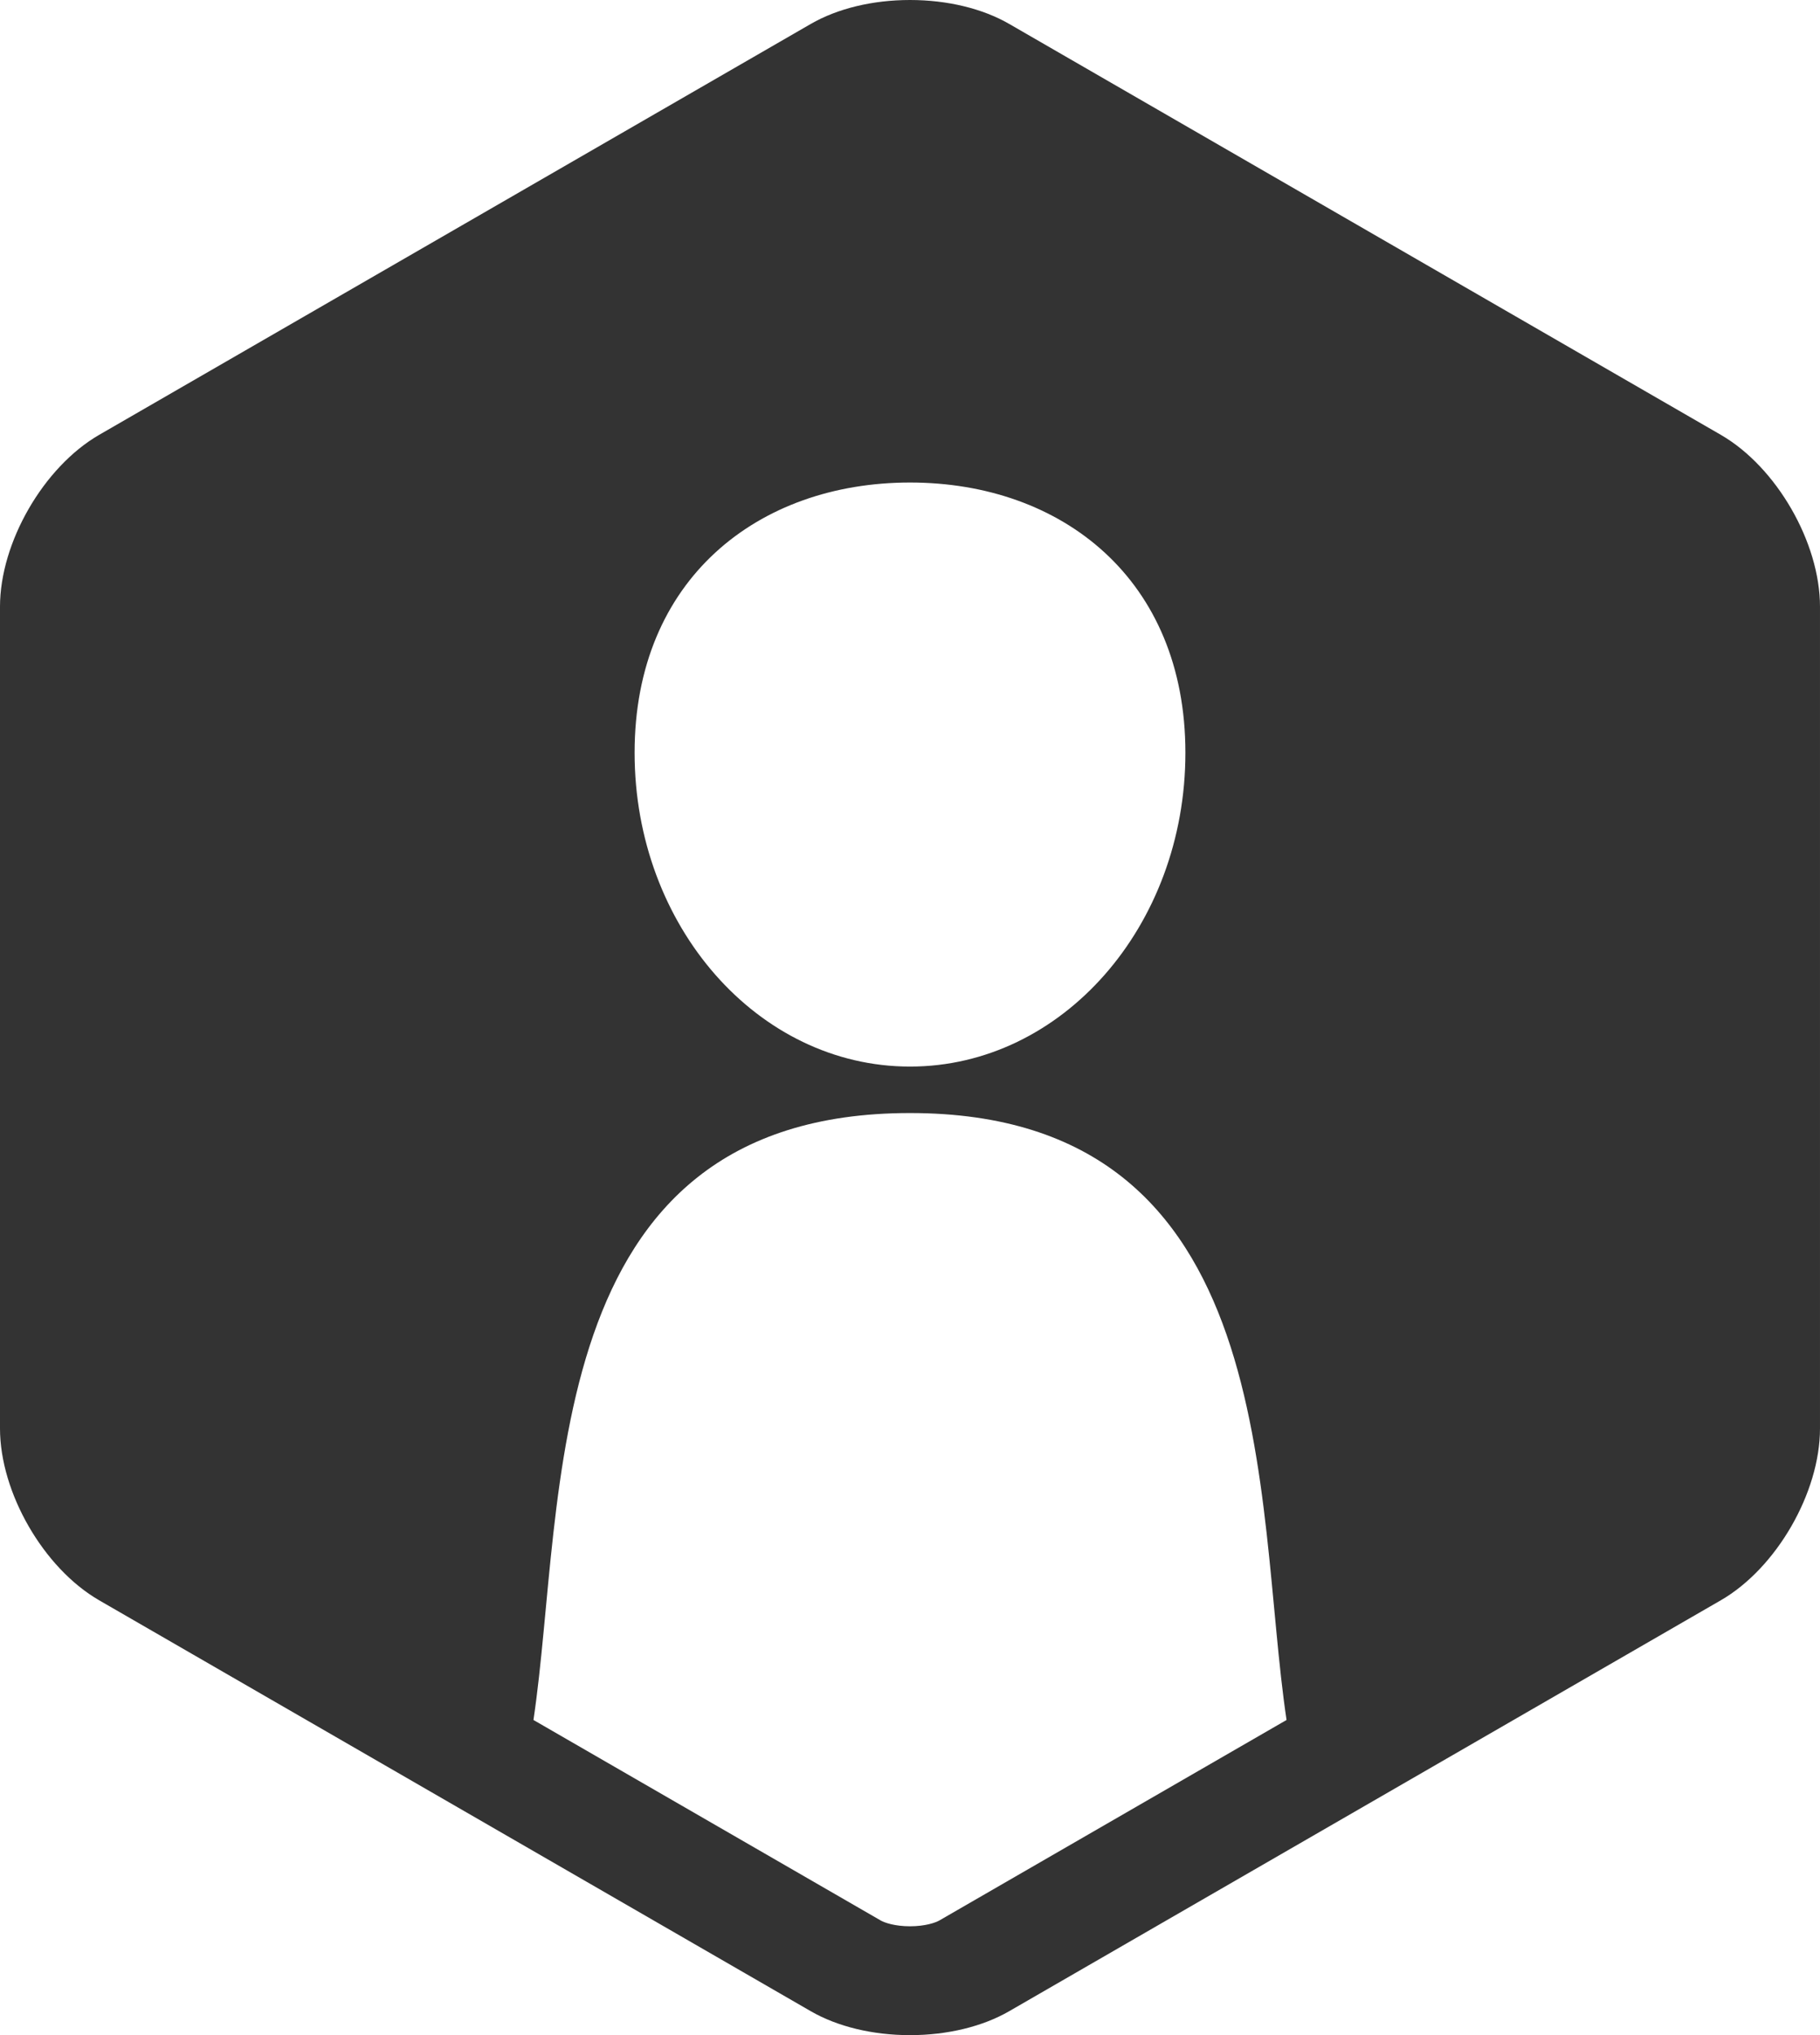 <?xml version="1.0" encoding="utf-8"?>
<!-- Generator: Adobe Illustrator 15.0.0, SVG Export Plug-In . SVG Version: 6.00 Build 0)  -->
<!DOCTYPE svg PUBLIC "-//W3C//DTD SVG 1.1//EN" "http://www.w3.org/Graphics/SVG/1.1/DTD/svg11.dtd">
<svg version="1.1" id="Layer_1" xmlns="http://www.w3.org/2000/svg" xmlns:xlink="http://www.w3.org/1999/xlink" x="0px" y="0px"
	 width="88.6px" height="99.063px" viewBox="0 0 88.6 99.063" enable-background="new 0 0 88.6 99.063" xml:space="preserve">
<path fill="#333333" d="M83.77,21.165l-34.64-20C47.829,0.414,46.115,0,44.3,0s-3.529,0.414-4.83,1.165l-34.64,20
	C2.122,22.729,0,26.404,0,29.531v40c0,3.128,2.122,6.802,4.83,8.366l34.64,20c1.301,0.751,3.017,1.165,4.83,1.165
	c1.813,0,3.529-0.415,4.83-1.166l34.64-20c2.708-1.563,4.83-5.238,4.83-8.365v-40C88.6,26.404,86.478,22.729,83.77,21.165z
	 M44.3,23.487c7.405,0,13.407,4.717,13.407,13.154S51.705,51.916,44.3,51.916c-7.405,0-13.407-6.839-13.407-15.276
	C30.893,28.204,36.895,23.487,44.3,23.487z M45.726,93.482c-0.182,0.104-0.686,0.281-1.426,0.281s-1.244-0.177-1.424-0.281
	l-16.907-9.761C27.562,73.103,26.05,54.178,44.3,54.178s16.738,18.926,18.331,29.543L45.726,93.482z"/>
</svg>

